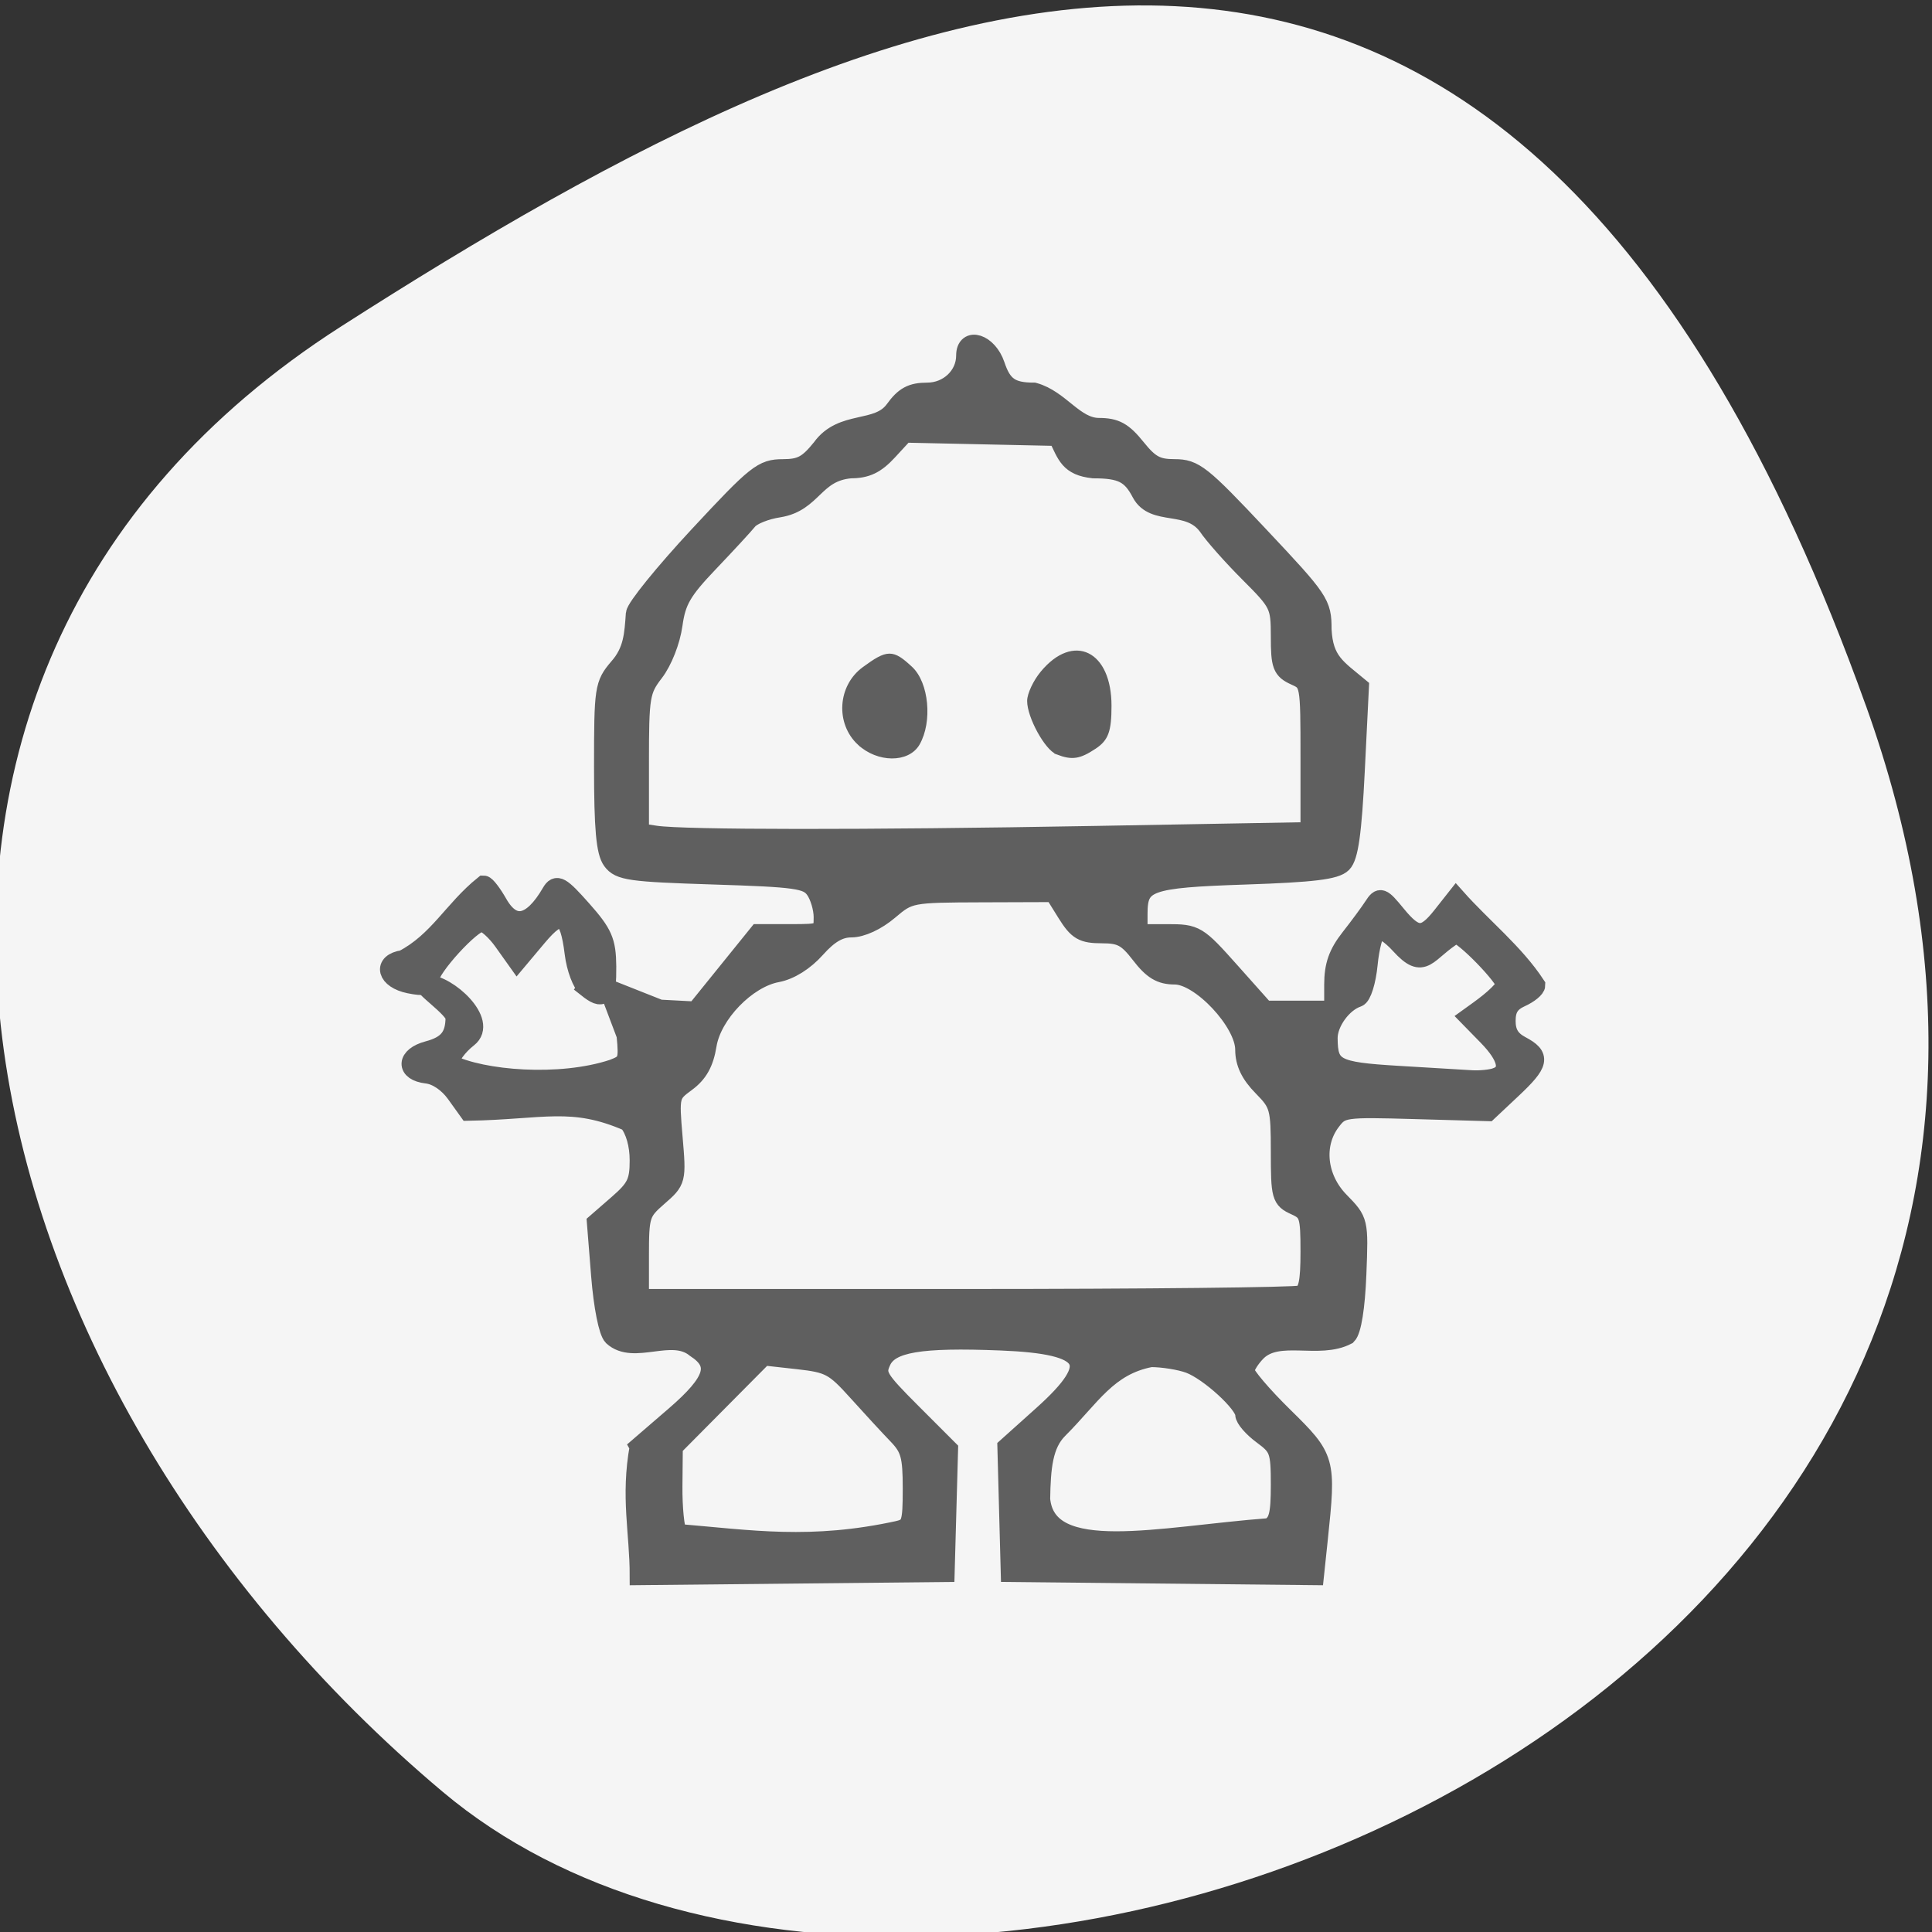 <svg xmlns="http://www.w3.org/2000/svg" viewBox="0 0 256 256"><rect x="0" y="0" width="256" height="256" fill="#333333" stroke="none"/><defs><clipPath><path d="M 0,64 H64 V128 H0 z"/></clipPath></defs><g color="#000" fill="#f5f5f5"><path d="m -1360.14 1641.33 c 46.11 -98.28 -119.59 -146.07 -181.85 -106.06 -62.25 40.01 -83.52 108.58 -13.01 143.08 70.51 34.501 148.75 61.26 194.86 -37.03 z" transform="matrix(1.037 0 0 -1.357 1657.71 2320.79)"/></g><g fill="#5f5f5f" stroke="#5f5f5f"><path d="m 84.71 191.68 l 4.72 -4.07 c 5.305 -4.575 6 -6.865 2.74 -8.986 -3.203 -2.622 -8.181 1 -10.968 -1.56 -0.604 -0.599 -1.274 -3.964 -1.599 -8.03 l -0.559 -7 l 2.833 -2.466 c 2.425 -2.111 2.833 -2.947 2.833 -5.809 0 -2.086 -0.545 -4.01 -1.45 -5.118 -7.472 -3.264 -11.212 -1.594 -21.18 -1.409 l -1.683 -2.344 c -1.023 -1.425 -2.524 -2.44 -3.829 -2.589 -2.853 -0.326 -2.758 -2.31 0.147 -3.081 2.616 -0.694 3.577 -1.865 3.595 -4.379 0.008 -1.24 -4.883 -4.414 -3.754 -4.414 2.763 0 8.175 4.979 5.456 7.09 -1.362 1.057 -2.477 2.598 -2.477 3.425 4.344 2.173 14.64 3.03 21.678 0.706 1.967 -0.742 2.091 -1.057 1.757 -4.485 l -2.31 -6.104 l 6.743 2.671 l 4.792 0.253 l 4.144 -5.128 l 4.144 -5.128 h 4.303 c 4.192 0 4.303 -0.057 4.303 -2.191 0 -1.205 -0.502 -2.872 -1.115 -3.705 -0.998 -1.355 -2.409 -1.555 -13.436 -1.904 -11.03 -0.349 -12.438 -0.549 -13.436 -1.904 -0.836 -1.135 -1.115 -4.23 -1.115 -12.366 0 -10.438 0.075 -10.941 1.966 -13.169 1.957 -2.194 2.053 -4.428 2.247 -7.154 0.062 -0.796 3.83 -5.444 8.372 -10.329 7.669 -8.248 8.468 -8.883 11.175 -8.887 2.387 -0.004 3.315 -0.5 5.113 -2.734 2.742 -3.826 7.425 -2 9.669 -5.069 1.299 -1.809 2.283 -2.34 4.335 -2.34 2.813 0 5.104 -2.178 5.104 -4.853 0 -2.581 2.946 -1.621 3.91 1.274 0.926 2.782 2.069 3.579 5.13 3.579 3.473 0.961 5.346 4.645 8.574 4.68 2.223 0 3.204 0.539 4.967 2.73 1.789 2.223 2.73 2.73 5.066 2.73 2.644 0 3.524 0.696 11.209 8.866 8.06 8.568 8.339 8.985 8.339 12.409 0.204 4.275 1.976 5.192 4.949 7.673 l -0.547 11.07 c -0.404 8.169 -0.853 11.375 -1.714 12.238 -0.893 0.895 -3.901 1.261 -12.823 1.56 -12.996 0.435 -14.249 0.889 -14.249 5.165 v 2.634 h 3.882 c 3.79 0 3.989 0.12 8.399 5.069 l 4.517 5.069 h 4.58 h 4.58 v -3.402 c 0 -2.524 0.558 -4.114 2.163 -6.157 1.19 -1.515 2.584 -3.406 3.098 -4.202 0.874 -1.354 1.067 -1.284 3.01 1.088 2.571 3.145 3.698 3.176 6.072 0.168 l 1.868 -2.367 c 3.422 3.85 7.744 7.286 10.536 11.552 0 0.402 -0.885 1.13 -1.966 1.619 -1.429 0.645 -1.966 1.497 -1.966 3.113 0 1.575 0.574 2.53 1.966 3.268 2.674 1.419 2.491 2.306 -1.195 5.768 l -3.161 2.97 l -9.699 -0.275 c -9.436 -0.267 -9.738 -0.225 -11.1 1.573 -2.331 3.065 -1.848 7.544 1.143 10.604 2.546 2.605 2.548 2.612 2.27 9.663 -0.172 4.365 -0.663 7.438 -1.288 8.06 -3.742 1.946 -9.05 -0.619 -11.922 2.15 -0.891 0.883 -1.62 2.055 -1.62 2.603 0 0.549 2.301 3.258 5.113 6.02 5.655 5.557 5.714 5.766 4.606 16.277 l -0.507 4.807 c -13.427 -0.139 -26.855 -0.277 -40.28 -0.416 l -0.222 -8.296 l -0.222 -8.296 l 4.745 -4.258 c 7.758 -6.961 6.405 -9.353 -5.561 -9.829 -10.748 -0.428 -14.712 0.245 -15.834 2.688 -0.817 1.779 -0.506 2.309 4 6.82 l 4.89 4.892 l -0.226 8.139 l -0.226 8.139 c -13.503 0.139 -27.01 0.278 -40.509 0.416 0 -5.692 -1.219 -10.418 0 -17.08 z m 34.413 11.09 c 1.606 -0.42 1.77 -0.932 1.77 -5.531 0 -4.352 -0.28 -5.359 -1.981 -7.123 -1.089 -1.13 -3.479 -3.719 -5.309 -5.754 -3.053 -3.392 -3.706 -3.741 -7.878 -4.205 l -4.549 -0.506 c -3.992 4.02 -7.983 8.05 -11.975 12.07 l -0.048 5.2 c -0.026 2.86 0.255 5.687 0.626 6.281 9.682 0.807 17.664 2.133 29.344 -0.43 z m 49.07 -0.334 c 1.199 -0.636 1.472 -1.691 1.472 -5.677 0 -4.535 -0.174 -5.02 -2.36 -6.625 -1.298 -0.951 -2.36 -2.177 -2.36 -2.723 0 -1.419 -4.71 -5.733 -7.327 -6.711 -1.218 -0.455 -3.523 -0.828 -5.123 -0.828 -5.751 1.093 -7.913 5.156 -12.255 9.493 -2.01 2 -2.297 5.05 -2.36 9.294 0.814 8.584 15.722 4.881 30.31 3.777 z m 4.161 -30.837 c 0.964 -0.367 1.244 -1.656 1.244 -5.724 0 -4.844 -0.152 -5.32 -1.966 -6.139 -1.859 -0.84 -1.966 -1.23 -1.966 -7.118 0 -5.869 -0.136 -6.367 -2.36 -8.623 -1.639 -1.662 -2.36 -3.165 -2.36 -4.918 0 -3.654 -5.851 -9.9 -9.274 -9.9 -1.87 0 -2.939 -0.642 -4.545 -2.73 -1.75 -2.275 -2.597 -2.73 -5.089 -2.73 -2.567 0 -3.229 -0.385 -4.69 -2.73 l -1.701 -2.73 l -9.571 0.032 c -9.448 0.031 -9.607 0.061 -12.295 2.34 -1.646 1.395 -3.617 2.308 -4.983 2.308 -1.593 0 -2.977 0.803 -4.688 2.72 -1.521 1.704 -3.447 2.909 -5.156 3.227 -4.03 0.75 -8.612 5.485 -9.274 9.59 -0.379 2.348 -1.172 3.765 -2.76 4.929 -2.187 1.603 -2.22 1.742 -1.744 7.324 0.482 5.65 0.468 5.706 -1.988 7.842 -2.347 2.042 -2.473 2.439 -2.473 7.827 v 5.676 h 43.2 c 23.759 0 43.758 -0.213 44.44 -0.473 z m 25.957 -28.857 c 1.919 -0.73 1.485 -2.716 -1.192 -5.454 l -2.436 -2.492 c 1.727 -1.244 3.668 -2.562 4.873 -4.203 0 -1.081 -5.635 -6.875 -6.687 -6.875 -3.977 2.444 -4.106 5 -7.355 1.435 -1.221 -1.355 -2.586 -2.24 -3.034 -1.966 -0.447 0.274 -0.991 2.333 -1.208 4.576 -0.219 2.262 -0.834 4.223 -1.38 4.403 -2.01 0.663 -3.934 3.314 -3.922 5.395 0.022 3.965 0.908 4.44 9.199 4.936 4.235 0.253 8.645 0.519 9.799 0.589 1.154 0.071 2.659 -0.084 3.343 -0.345 z m -53.62 -32.02 l 28.907 -0.515 v -9.887 c 0 -9.79 -0.019 -9.896 -1.966 -10.776 -1.752 -0.791 -1.966 -1.358 -1.966 -5.194 0 -4.151 -0.149 -4.455 -4.13 -8.434 -2.271 -2.27 -4.757 -5.078 -5.524 -6.24 -2.529 -3.383 -7.095 -1.189 -8.782 -4.357 -1.338 -2.565 -2.623 -3.214 -6.363 -3.214 -3.194 -0.359 -3.487 -1.743 -4.717 -4.29 l -10.157 -0.219 l -10.157 -0.219 l -2.178 2.364 c -1.635 1.775 -2.867 2.364 -4.944 2.364 -4.879 0.435 -4.963 4.451 -9.517 5.182 -1.729 0.257 -3.57 0.996 -4.091 1.643 -0.521 0.647 -2.854 3.175 -5.184 5.618 -3.545 3.717 -4.321 5.058 -4.757 8.212 -0.3 2.167 -1.357 4.856 -2.486 6.324 -1.843 2.395 -1.964 3.134 -1.964 11.913 v 9.359 l 2.163 0.325 c 3.725 0.56 27.77 0.577 57.814 0.041 z" stroke-width="2.55"/><path d="m 77.82 130.89 c -0.702 -0.558 -1.474 -2.61 -1.714 -4.561 -0.668 -5.423 -1.792 -5.927 -4.917 -2.204 l -2.658 3.165 l -1.824 -2.561 c -1 -1.409 -2.304 -2.561 -2.891 -2.561 -1.353 0 -6.935 6.124 -6.935 7.608 0 0.825 -0.682 0.973 -2.637 0.573 -3.02 -0.619 -3.582 -2.772 -0.819 -3.165 4.657 -2.432 6.626 -6.611 10.676 -9.878 0.268 0.003 1.109 1.098 1.869 2.434 1.982 3.483 4.527 2.957 7.089 -1.465 0.696 -1.202 1.216 -0.91 4.04 2.271 2.792 3.146 3.245 4.184 3.275 7.505 0.036 4.02 -0.424 4.532 -2.555 2.84 z" stroke-width="2.57"/><path d="m 113.9 98.44 c -2.864 -2.663 -2.565 -7.45 0.611 -9.773 3.138 -2.295 3.718 -2.301 6.123 -0.065 2.115 1.966 2.588 7.01 0.928 9.896 -1.299 2.257 -5.204 2.227 -7.662 -0.059 z" stroke-width="0.651"/><path d="m 140.13 99.69 c -1.437 -0.549 -3.727 -4.733 -3.727 -6.811 0 -0.881 0.784 -2.546 1.741 -3.701 4.136 -4.988 8.835 -2.681 8.835 4.336 0 3.323 -0.384 4.388 -1.959 5.435 -2.02 1.34 -2.952 1.482 -4.89 0.742 z" stroke-width="0.603"/></g></svg>